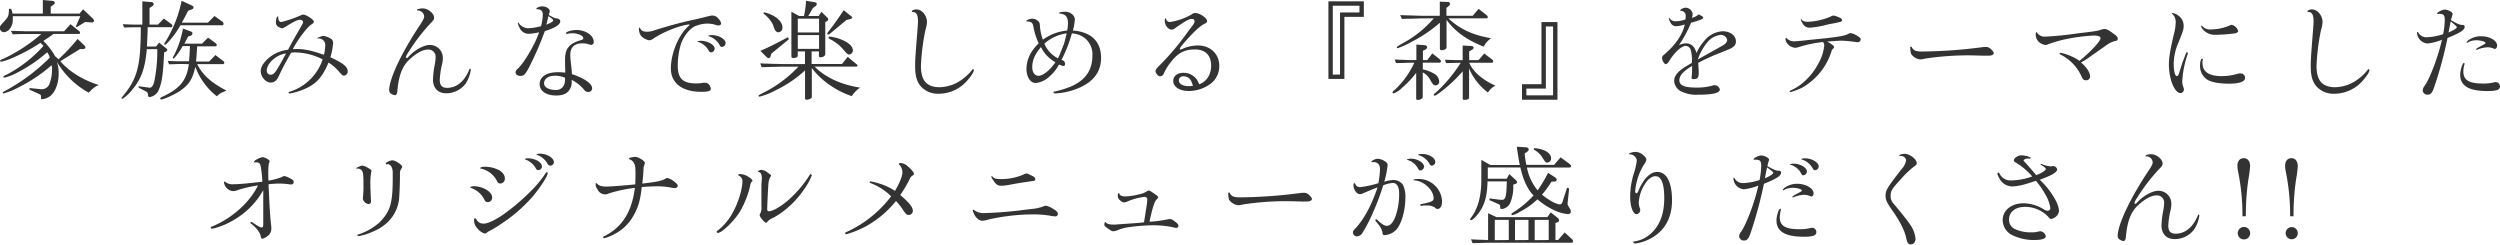 <svg id="Layer_1" data-name="Layer 1" xmlns="http://www.w3.org/2000/svg" viewBox="0 0 822.88 80.5"><path d="M188.35,303.54a5,5,0,0,1,.43,1.55h10v-4.47l3.17.29c.47.07.76.29.76.61s-.15.47-.51.72l-.82.58v2.27h9.5l1.15-1.41,3.1,2.95c.36.33.5.58.5.8a.63.63,0,0,1-.72.57h-.07l-2.16-.14-2.49,1.55a1.12,1.12,0,0,1-.36.14.16.16,0,0,1-.14-.18,1.56,1.56,0,0,1,.07-.32l1.37-3.1H188.89c0,.47,0,.83,0,1.26,0,2.16-1.41,4-3,4a1.3,1.3,0,0,1-1.22-1.4c0-.65,0-.65,1.76-2.56,1.05-1.19,1.15-1.62,1.19-3.74Zm-.07,7.23c1.15,0,2.19.08,2.52.08,1.15,0,1.94.07,2.3.07h12.67l2.13-2.34,2.8,2.27c.25.18.33.32.33.5a.38.38,0,0,1-.44.43h-8.31c-1,.76-1.44,1.08-3.35,2.31a20.12,20.12,0,0,1,3.85,5c.62.55.72.65,1.16,1.05a65.39,65.39,0,0,0,6.29-6.7l2.24,2.16a.82.82,0,0,1,.32.58c0,.36-.32.58-.76.58h-1l-6.48,4c2.73,3.31,7.45,6.23,12.67,7.85A6.42,6.42,0,0,0,215,330c-.43.4-.72.72-1.12,1.12a27.49,27.49,0,0,1-10.47-10.16,12.59,12.59,0,0,1,.58,3.82c0,3.13-1,5.9-2.6,7.31a5.22,5.22,0,0,1-2.91,1.19c-.22,0-.29-.11-.29-.44,0-.93,0-1-.79-1.36l-3-1.34,0-.54,2.84.29,1.33.11a2.78,2.78,0,0,0,2.38-1.73,13.49,13.49,0,0,0,.86-4.82,6,6,0,0,0-.14-1.37,49.34,49.34,0,0,1-10.8,7.24,22.48,22.48,0,0,1-5,2.05.26.26,0,0,1-.29-.25c0-.18,0-.18,2.16-1.34a63.6,63.6,0,0,0,13.32-10.18,4.64,4.64,0,0,0-.86-1.77,46.45,46.45,0,0,1-9.18,6.34,19,19,0,0,1-4.86,2c-.22,0-.36-.11-.36-.29s0-.18,1.66-1A43.21,43.21,0,0,0,199,315.71l-1-1a58.33,58.33,0,0,1-9.29,5,18.37,18.37,0,0,1-3.6,1.22c-.25,0-.4-.11-.4-.29s.08-.29,1.55-.9a53.49,53.49,0,0,0,12-7.92H193.1c-1.19,0-2.12,0-4.21.11Z" transform="translate(-184.68 -300.62)" fill="#333"/><path d="M233,316.82c-.57,6.34-1.83,9.9-4.89,13.43a12.82,12.82,0,0,1-3.13,2.91.3.3,0,0,1-.29-.25.58.58,0,0,1,.22-.39c5-6,6.08-9.94,6.11-22.93-2.48,0-2.84,0-5.47.1l-.46-1.11c3.06.14,3.52.14,6.44.14v-7.66l2.95.25a.75.75,0,0,1,.79.68c0,.25-.18.47-.5.69l-.87.57v5.47h2.78l1.94-2,2.56,1.91a.69.69,0,0,1,.25.5.44.44,0,0,1-.4.44h-7.74c-.07,3.13-.11,3.6-.25,6.37h3l1-1.3,2.38,1.91a.69.69,0,0,1,.32.5.61.61,0,0,1-.32.51l-.72.32c-.33,7-.69,9.76-1.66,12.06a3.79,3.79,0,0,1-3.17,2.63c-.25,0-.39-.18-.47-.58l-.1-.72a1.3,1.3,0,0,0-.47-.5l-2.52-1.3,0-.47,3.49.47.14,0c.61.11,1.22-.69,1.51-2a49.45,49.45,0,0,0,1-10.69Zm11.74,4.86c-.94,0-1,0-4.39.11l-.47-1.12,2.66.11c.94,0,1.73,0,2.2,0h2.16c.18-2.16.21-2.52.29-5H244.8c-1.05,1.94-2.67,4.1-3.1,4.14-.07,0-.14-.11-.14-.22s0-.25.43-.93a31.29,31.29,0,0,0,2.91-8.75l2.7,1a.61.61,0,0,1,.43.58.86.86,0,0,1-.57.76l-.86.28L245.37,315h5.8l2-2,2.59,1.91a.75.75,0,0,1,.26.54.44.44,0,0,1-.44.43h-6c-.14,2.45-.18,2.84-.36,5h4.29l2.08-2.13,2.7,2.06a.54.54,0,0,1,.22.5.47.47,0,0,1-.43.43h-8.5c1.8,3.56,4.65,6.12,9.61,8.68a2.13,2.13,0,0,1-.5.25c-.4.18-.76.32-1.15.47a7.65,7.65,0,0,0-1.48,1.18,21.92,21.92,0,0,1-7.09-9.72c-.9,4.14-2.12,6-5.29,8.1-1.58,1.05-5.18,2.67-5.94,2.67a.32.32,0,0,1-.32-.29c0-.22.14-.36.54-.54,5.94-2.74,8.1-5.33,8.89-10.8Zm3.09-19.26c.36.18.55.4.55.65s-.22.51-.65.68l-1.12.4c-1,1.94-1.11,2.2-2.09,3.92h8.61l2.16-2.19,2.77,2a.8.8,0,0,1,.18.58c0,.25-.11.47-.29.47H244.08a29.68,29.68,0,0,1-3.64,5.11c-.9,1-1.22,1.3-1.48,1.3a.19.19,0,0,1-.21-.22c0-.22,0-.22.72-1.3a42,42,0,0,0,5-12.95Z" transform="translate(-184.68 -300.62)" fill="#333"/><path d="M282.24,316.75c2.62,0,4.93.47,9.07,1.91a14.31,14.31,0,0,0,.43-3.21,2.15,2.15,0,0,0-2.45-2.16c-.14,0-.21,0-.21-.1s1.54-.76,2.12-.76a7,7,0,0,1,2.23.83,1.61,1.61,0,0,1,.9,1.47,22.52,22.52,0,0,1-.9,4.75c4.14,1.88,5.69,3.1,5.69,4.58a1.3,1.3,0,0,1-1.19,1.44c-.5,0-.65-.11-1.55-1.16a15.23,15.23,0,0,0-3.56-3.13c-1.94,4.57-3.82,6.77-7.06,8.32a21.92,21.92,0,0,1-5.68,1.87.37.37,0,0,1-.4-.36c0-.11.07-.14.43-.25a16.61,16.61,0,0,0,10.77-10.62,20.29,20.29,0,0,0-9.11-2.3,8.28,8.28,0,0,0-1.26.1c-.22.4-.4.65-.43.72l-.72,1.3c-1.08,1.94-1.59,2.88-2.92,5.69-.68,1.47-1.48,2.12-2.63,2.12-1.65,0-3.31-1.87-3.31-3.78,0-1.4,1.08-3.1,2.95-4.57A11.81,11.81,0,0,1,279.5,317c1.3-2.49,1.87-3.46,4.25-7.6.57-1,.68-1.19.68-1.48,0-.46-.43-.79-1.08-.79s-1.83.51-4.21,2c-1,.61-1.3.79-1.58.79a3.51,3.51,0,0,1-1.52-.65,1.66,1.66,0,0,1-.54-1.33c0-1,.29-1.91.62-1.91.1,0,.14,0,.14.15,0,1.11.36,1.69,1,1.69a38.22,38.22,0,0,0,6.41-2.2,1.69,1.69,0,0,1,.82-.25c1,0,3.5,1.69,3.5,2.34,0,.29-.18.5-.72.86-1.3.69-4.61,5-6.2,8.18Zm-6.88,2.84c-1.76,1.19-2.88,2.88-2.88,4.32a1.26,1.26,0,0,0,1.26,1.3c1.19,0,1.66-.69,5.11-7A8,8,0,0,0,275.36,319.59Z" transform="translate(-184.68 -300.62)" fill="#333"/><path d="M327.56,306.42c0,.57-.22.93-.94,1.62a62.6,62.6,0,0,0-7.48,9.72,7.33,7.33,0,0,0-.87,1.65.32.32,0,0,0,.33.29.43.43,0,0,0,.39-.22c2-2.3,5.11-4.06,7.13-4.06a4.23,4.23,0,0,1,4.32,4.35,8.4,8.4,0,0,1-.25,2,26.41,26.41,0,0,0-.76,5.14c0,1.8.76,2.63,2.41,2.63,3.13,0,5.76-2.16,7.31-6,.11-.25.14-.32.25-.32s.25.18.25.39a11.21,11.21,0,0,1-1.76,4.61,8,8,0,0,1-6.37,3.1c-2.7,0-4.32-1.73-4.32-4.54a28.84,28.84,0,0,1,.58-4.86,15.82,15.82,0,0,0,.28-2.52,2.33,2.33,0,0,0-2.59-2.45c-1.65,0-3.6,1.05-6,3.24s-3.57,5.4-4,10.41c-.07.9-.36,1.36-.79,1.36a3.08,3.08,0,0,1-1.51-.68,1.32,1.32,0,0,1-.39-1c0-3.74,4.17-12.52,10.22-21.56,1-1.58,1.29-2.12,1.29-2.74a2.1,2.1,0,0,0-2.16-1.9c-.14,0-.21-.07-.21-.22s.93-.47,1.8-.47C325.47,303.32,327.56,305,327.56,306.42Z" transform="translate(-184.68 -300.62)" fill="#333"/><path d="M358.67,323.08c-1.16,2.09-1.59,2.52-2.7,2.52-.94,0-1.59-.46-1.59-1.15a1.53,1.53,0,0,1,.61-1.11c2-1.69,5.94-8.32,7.13-12.1a16.78,16.78,0,0,1-3.45.51,3.28,3.28,0,0,1-3-2.06,5.17,5.17,0,0,1-.54-1.44.17.17,0,0,1,.18-.18c.07,0,.07,0,.18.22a3.77,3.77,0,0,0,3.27,1.62,18,18,0,0,0,4-.68,15.28,15.28,0,0,0,.58-3.82c0-1.19-.58-1.73-1.95-1.76a.17.17,0,0,1-.18-.15c0-.32,1.16-.79,1.91-.79,1.33,0,2.52.76,2.52,1.62,0,.07-.11.47-.32,1.22,1.91,1.05,2,1.08,2.59,1.12s1.19.43,1.19.94c0,1.11-1.77,2.23-5.08,3.24A106.4,106.4,0,0,1,358.67,323.08Zm12-1.51c0-.68,0-1.19,0-1.44,0-3.52,1.44-5.25,5.25-6.3.54-.14.76-.36.76-.64,0-.83-1.73-1.62-3.6-1.62a5.41,5.41,0,0,0-1.66.21.35.35,0,0,1-.18,0,.28.28,0,0,1-.25-.29c0-.4,1.94-1,3.35-1,3.13,0,5.76,1.77,5.76,3.89a.85.85,0,0,1-.87,1,1.75,1.75,0,0,1-.54-.11,6.62,6.62,0,0,0-2.3-.39c-2.66,0-4,1.29-4,3.89a29,29,0,0,0,.25,3c.22,1.9.22,2.12.29,3.24,4.17,1.4,6.66,3.16,6.66,4.68a1.26,1.26,0,0,1-1.3,1.22,1.86,1.86,0,0,1-1.44-.86,12.9,12.9,0,0,0-4-3.14v.33a4.46,4.46,0,0,1-1,3.31c-.79,1-2.19,1.51-4.06,1.51-3.32,0-5.48-1.47-5.48-3.74,0-2.45,2.27-3.93,6.05-3.93a17.69,17.69,0,0,1,2.38.15Zm-3.49,4c-2.05,0-3.42,1-3.42,2.52,0,1.23,1.58,2.13,3.64,2.13a2.84,2.84,0,0,0,3.2-2.7,8.33,8.33,0,0,0,.07-1.3A8.45,8.45,0,0,0,367.16,325.53Zm-2.41-17.82c0,.15-.15.51-.29,1,1.51-.57,2.3-1.08,2.3-1.44,0-.21-.36-.54-1.58-1.4l-.14.61Z" transform="translate(-184.68 -300.62)" fill="#333"/><path d="M415,306.67c3.74-.94,3.74-.94,4.25-.94a2.48,2.48,0,0,1,1.87,1,3.05,3.05,0,0,1,.93,1.62c0,.36-.39.65-.93.65a2.65,2.65,0,0,1-1.08-.26,10.5,10.5,0,0,0-2.52-.36,11,11,0,0,0-4.21.94c-1.8.9-3.71,3.38-4.54,5.94a24.2,24.2,0,0,0-1,6.95c0,4.24,1.66,5.86,6,5.86a12.39,12.39,0,0,0,2.48-.21,1.33,1.33,0,0,1,.43,0,1.71,1.71,0,0,1,1.37.58,3,3,0,0,1,.61,1.4c0,.76-.9,1-3.16,1-6.27,0-10-2.88-10-7.64,0-5.11,2.56-11.15,5.94-14.14a.29.29,0,0,0,.18-.25.16.16,0,0,0-.18-.15,20,20,0,0,0-4.07,1,36.26,36.26,0,0,0-7.23,3.38c-.94.68-1.26.83-1.84.83a5,5,0,0,1-2.59-1.41,4,4,0,0,1-.72-2.48c0-.14.07-.25.22-.25s.14,0,.18.18c.32.79,1,1.15,2.3,1.15a6.75,6.75,0,0,0,2.59-.54c5.33-1.62,8-2.34,11.66-3.17Zm4.89,10a1.24,1.24,0,0,1-1.18,1.19c-.33,0-.54-.18-.8-.65a5.83,5.83,0,0,0-3.38-2.77c-.25,0-.29-.07-.29-.14s.47-.25,1.19-.25C417.7,314.09,419.93,315.38,419.93,316.71Zm3.6-1.87a1.23,1.23,0,0,1-1.18,1.26c-.33,0-.54-.14-.72-.54a6.09,6.09,0,0,0-3.53-2.95c-.22,0-.25,0-.25-.14s.46-.26,1.22-.26C421.3,312.21,423.53,313.51,423.53,314.84Z" transform="translate(-184.68 -300.62)" fill="#333"/><path d="M449.64,317.54h-2.38V319c0,.39-.65.72-1.44.72-.4,0-.65-.22-.65-.54V304.48l2.52,1.4h1.62a31.57,31.57,0,0,0,.69-5l2.84.46c.43.08.68.33.68.62a1,1,0,0,1-.5.75l-.76.54-1.54,2.63h3.45l.87-1.37,2,1.94a.88.88,0,0,1,.25.58.63.63,0,0,1-.4.54l-.57.32v10.48c0,.65-.69,1.11-1.62,1.11-.33,0-.47-.17-.47-.53v-1.41h-2.41v4.14h10l1.87-2.34,2.88,2.38c.25.18.36.36.36.5a.36.36,0,0,1-.39.32H452.8c3.53,3.57,8.86,6,15,6.92a9.59,9.59,0,0,0-2.77,2.8,29,29,0,0,1-7.42-3.78,25.27,25.27,0,0,1-5.72-5.47v9.51a.57.57,0,0,1-.11.36,2.87,2.87,0,0,1-1.58.57.51.51,0,0,1-.54-.47V323.8a40,40,0,0,1-9.87,6.63,22,22,0,0,1-5.11,2,.29.29,0,0,1-.32-.29c0-.18,0-.18,2.12-1.26a40.89,40.89,0,0,0,11-8.32H442c-2.48.08-3.59.08-6.62.18l-.47-1.26c1.73.08,3.24.11,3.86.15,1.58,0,2.66.07,3.23.07h7.64Zm-5.3-4-5.83,4.79-.14.68c-.11.47-.4.76-.72.76a.73.73,0,0,1-.4-.15l-2.3-2.26c3.13-1.37,4.21-1.91,9.11-4.5Zm-8.2-8.89c3.63.86,6.08,2.91,6.08,5a1.43,1.43,0,0,1-1.29,1.59,1.22,1.22,0,0,1-.9-.4c-.26-.25-.26-.25-1-2.23a10.61,10.61,0,0,0-3.06-3.53Zm18.14,6.66v-4.54h-7v4.54Zm0,5.4v-4.54h-7v4.54ZM465,306.09a.44.44,0,0,1,.18.33c0,.18-.22.36-.68.47l-1.23.32L458,311.6c-.36.29-.54.4-.72.4s-.28-.11-.28-.33.14-.39,1.58-2.23c1-1.33,1.91-2.63,3.81-5.47Zm-7.52,6.56a14.22,14.22,0,0,1,5.61,1.69c1.51.86,2.31,1.87,2.31,2.88a1.32,1.32,0,0,1-1.26,1.33c-.47,0-.58-.11-2.45-2.27a14.58,14.58,0,0,0-4.28-3Z" transform="translate(-184.68 -300.62)" fill="#333"/><path d="M505.22,323.7c0,.61-.83,1.9-2,3.24a12.43,12.43,0,0,1-9.47,4.53,7.62,7.62,0,0,1-5.76-2.19c-1.47-1.55-2.09-3.57-2.09-6.74,0-2.05,0-2.52.72-11.48.22-2.91.22-2.91.22-3.35,0-2.19-.5-3.13-1.69-3.13-.22,0-.33-.07-.33-.18,0-.36.72-.68,1.52-.68,1.76,0,3.45,2,3.45,4.14a10,10,0,0,1-.5,2.63,70.71,70.71,0,0,0-1.48,11.84c0,4.86,1.91,7,6.23,7a13,13,0,0,0,7.59-2.77,15.83,15.83,0,0,0,2.92-2.81c.14-.25.29-.36.4-.36A.28.28,0,0,1,505.22,323.7Z" transform="translate(-184.68 -300.62)" fill="#333"/><path d="M524.84,309.44c-.22-1.33-.68-1.73-2.09-1.73-.14,0-.21,0-.21-.14,0-.32,1-.79,1.83-.79a2.86,2.86,0,0,1,2.23,1c.29.32.29.46.4,1.72a16.09,16.09,0,0,0,.94,4.18,16.09,16.09,0,0,1,8-3,11.75,11.75,0,0,0,.26-2.42c0-2.08-.76-3-2.74-3.2a.17.17,0,0,1-.18-.18c0-.22.94-.39,2.05-.39,1.66,0,3.13,1.18,3.13,2.55a16.53,16.53,0,0,1-.64,3.64,12.92,12.92,0,0,1,4.42,1c3.21,1.41,4.86,4.11,4.86,8,0,4.57-2.48,7.88-7.56,10a22.49,22.49,0,0,1-7.52,1.69c-.36,0-.58-.15-.58-.36s.08-.22.26-.25a29.46,29.46,0,0,0,5-1.48c5.07-2,7.55-5.4,7.55-10.4a6.83,6.83,0,0,0-2.62-5.8,7.53,7.53,0,0,0-4.14-1.47,44.42,44.42,0,0,1-3.42,8.74c.18.07.25.07.36.11a1.19,1.19,0,0,1,.79,1.3c0,.32-.18.61-.43.61a6.51,6.51,0,0,1-1.55-.51,13.26,13.26,0,0,1-3.2,4,7.49,7.49,0,0,1-4.5,2.08c-1.69,0-3-2-3-4.68a10.94,10.94,0,0,1,1.44-5.18,16,16,0,0,1,2.59-3.2A21.43,21.43,0,0,1,524.84,309.44Zm2.48,6.66c-2.05,2.45-2.87,4.36-2.87,6.66,0,1.69.82,2.81,2.08,2.81,1.44,0,3.64-1.73,5.55-4.47A11.29,11.29,0,0,1,527.32,316.1Zm5.58,3.71a8.88,8.88,0,0,0,.54-1.12c.08-.21.65-1.62,1.41-3.52.32-1,.54-1.91.93-3.57a13.64,13.64,0,0,0-7.34,3.39A9.48,9.48,0,0,0,532.9,319.81Z" transform="translate(-184.68 -300.62)" fill="#333"/><path d="M582.33,326a7.16,7.16,0,0,0,1-3.78c0-3.42-1.91-5.33-5.37-5.33s-5.72,1.26-8,4.32a16.11,16.11,0,0,0-2.2,3.6,1.38,1.38,0,0,1-1.26.93c-.61,0-1.47-1-1.47-1.72,0-.4.29-.83,1-1.55a86.5,86.5,0,0,0,9.83-11.66c2-2.6,2-2.63,2-3.17a.72.72,0,0,0-.75-.79c-1.08,0-2,.5-5.47,2.91a2.31,2.31,0,0,1-1.3.61c-1.15,0-2.27-1.44-2.27-2.88,0-.64.07-.82.29-.82s.11,0,.14.28a1.26,1.26,0,0,0,1.34.9,20.51,20.51,0,0,0,7.12-2.51,1.66,1.66,0,0,1,1.19-.44c1.41,0,3.85,1.66,3.85,2.63a.8.8,0,0,1-.54.76c-1.51.68-3.31,2.26-6.26,5.54-1.62,1.84-2.16,2.52-2.16,2.84,0,.11.11.29.22.29a.62.62,0,0,0,.18-.07,9.07,9.07,0,0,0,1-.43,12.72,12.72,0,0,1,4.57-.87c4.07,0,7,2.81,7,6.7a7.27,7.27,0,0,1-2.59,5.69,12.15,12.15,0,0,1-7.48,2.59c-3,0-5.08-1.37-5.08-3.31,0-1.62,1.33-2.67,3.38-2.67a5.27,5.27,0,0,1,4.07,1.84c.36.39.36.39,1,1.69a1.34,1.34,0,0,1,.11.25A5.85,5.85,0,0,0,582.33,326Zm-8-.29c-1,0-1.62.54-1.62,1.37,0,1.15,1.3,1.9,3.32,1.9a5.06,5.06,0,0,0,1-.07,1.09,1.09,0,0,0,.29,0C576.86,326.79,575.89,325.75,574.3,325.75Z" transform="translate(-184.68 -300.62)" fill="#333"/><path d="M633.59,306.17h-6.4v20.44h-5.26V301.06h11.66Zm-10.22-3.67v22.67h2.38V304.73h6.4V302.5Z" transform="translate(-184.68 -300.62)" fill="#333"/><path d="M648.65,321.28c-.33,0-1.08,0-2.2.08-.32,0-1.22,0-2.27,0l-.43-1.15c2.63.11,3.82.14,4.82.18h2.31v-5.11l2.7.22c.5,0,.82.32.82.68a.93.93,0,0,1-.54.76l-.82.39v3.06h1.44l1.65-2.19,2.41,1.9a1.12,1.12,0,0,1,.44.72.46.46,0,0,1-.44.43H653v2.2a12.81,12.81,0,0,1,3.56,1.33,3.24,3.24,0,0,1,1.84,2.63,1.2,1.2,0,0,1-2,1,12.49,12.49,0,0,1-1.12-1.8,5.83,5.83,0,0,0-2.3-2.16v8.06c0,.54-.8,1-1.73,1-.33,0-.43-.18-.43-.58V324.6a31.5,31.5,0,0,1-4.65,4.93,7.74,7.74,0,0,1-2.77,1.83.36.36,0,0,1-.36-.36c0-.18.18-.39.87-.93a28.7,28.7,0,0,0,6.29-8.79Zm4-14.61-3.42.11c-.43,0-1.73,0-3.13.07l-.54-1.26c1.65.07,3,.11,3.52.11,1.77.07,2.95.11,3.57.11h5.94v-4.65l2.59.11c.5,0,.75.22.75.61a.82.82,0,0,1-.28.65l-.87.69v2.59h8.64l1.94-2.27,2.56,2a1.08,1.08,0,0,1,.47.69c0,.29-.18.43-.58.43H661.42c3.75,3.53,7.89,5.47,14.08,6.55a7,7,0,0,0-2.45,2.77c-5.62-2.23-9.32-4.89-12.24-8.82v9.08c0,.5-.72.9-1.69.9-.36,0-.5-.18-.5-.54v-8.5a44.57,44.57,0,0,1-9.22,6.23,27,27,0,0,1-4.68,2.16.32.32,0,0,1-.29-.29c0-.18.36-.43,2.7-1.76a35.14,35.14,0,0,0,9.47-7.78Zm8,14.72-.36-1.11c3.6.14,3.78.14,4.83.14h1V315.6l3,.18c.32,0,.61.29.61.5a.91.91,0,0,1-.47.69l-1,.57v2.88h3.06l1.9-2.19,2.56,1.94a.87.87,0,0,1,.4.65.43.43,0,0,1-.47.46H668.3c1.15,2.85,4.28,5.62,8.6,7.53a6,6,0,0,0-2.45,2.27,19.38,19.38,0,0,1-6.22-7.92v9.57c0,.51-.54.76-1.62.76-.33,0-.47-.15-.47-.51v-8.89a48.43,48.43,0,0,1-5.51,5.4c-2,1.66-3.38,2.63-3.74,2.63a.34.34,0,0,1-.29-.32c0-.15,0-.15,1.19-1.16a49.51,49.51,0,0,0,7.7-9.36Z" transform="translate(-184.68 -300.62)" fill="#333"/><path d="M685.65,328.34h6.41V307.89h5.26v25.56H685.65ZM695.88,332V309.33H693.5v20.45h-6.41V332Z" transform="translate(-184.68 -300.62)" fill="#333"/><path d="M745.7,314a8.36,8.36,0,0,1,6-3.09c2.49,0,4.36,1.44,4.36,3.31a2.08,2.08,0,0,1-.9,1.84c-.72.54-1,.64-4.14,1.9a63.93,63.93,0,0,0-7.38,3.35c.14,1.87.18,2.74.18,3.2,0,1.7-.36,2.16-1.73,2.16-.4,0-.61-.14-.61-.36a1.33,1.33,0,0,1,0-.28,25.76,25.76,0,0,0,.15-3.71c-3,1.83-4.18,3.17-4.18,4.71,0,1.73,1.66,2.42,5.69,2.42a19.12,19.12,0,0,0,5.08-.62,3,3,0,0,1,.9-.18,1.86,1.86,0,0,1,1.65,1.41c0,1.15-2.27,1.73-7,1.73a11.39,11.39,0,0,1-5.65-1.05,4.07,4.07,0,0,1-2.38-3.49c0-1.51.94-2.81,3.06-4.25.58-.39.58-.39,2.77-1.69a12.89,12.89,0,0,0-.43-4.39,1.77,1.77,0,0,0-1.62-1.19c-1.37,0-3.71,2.16-5.43,5-.4.64-.76,1-1.16,1s-1.18-1.16-1.18-2c0-.47.14-.68.82-1.26,3.67-3.13,6-6.62,6.66-9.79a11.68,11.68,0,0,1-3,.58A2.09,2.09,0,0,1,734.5,308a4.78,4.78,0,0,1-.53-1.33.16.16,0,0,1,.1-.14c.08,0,.11.07.18.14a2.27,2.27,0,0,0,2,.94,8.87,8.87,0,0,0,3.17-.58,6.32,6.32,0,0,0,.11-1,1.66,1.66,0,0,0-1.66-1.87c-.1,0-.14,0-.14-.15,0-.32,1.15-.86,1.8-.86a2.43,2.43,0,0,1,2.3,2.05,4.18,4.18,0,0,1-.28,1.3,4.87,4.87,0,0,0,2.23-1.15c1.15.57,1.51.82,1.51,1.07,0,.44-.65.72-4,1.7a40.18,40.18,0,0,1-4,7.38,5.7,5.7,0,0,1,2.3-.62,3.24,3.24,0,0,1,2.56,1.19,5.72,5.72,0,0,1,.93,2A16.28,16.28,0,0,1,745.7,314Zm2.38,3.64c4-2.23,4-2.23,4.42-2.59a1.9,1.9,0,0,0,.69-1.23,2.08,2.08,0,0,0-2.09-1.72,6.59,6.59,0,0,0-4.39,2.37,18.36,18.36,0,0,0-3.1,5.44,1,1,0,0,0-.07.29C744.62,319.56,744.62,319.56,748.08,317.65Z" transform="translate(-184.68 -300.62)" fill="#333"/><path d="M780.48,313.73c9.18-.9,11.23-1.23,12.67-2,.36-.21.36-.21.57-.21,1,0,3.42,1.36,3.42,2a1,1,0,0,1-1,1,5.62,5.62,0,0,1-.9-.11,39.57,39.57,0,0,0-4.43-.4c-.64,0-2.91.15-4.68.29,1.52.87,2.24,1.44,2.24,1.77s0,.21-.72,1a21,21,0,0,1-9.62,12.31,20.28,20.28,0,0,1-4,1.55.27.27,0,0,1-.28-.25c0-.11,0-.18.25-.25a18.49,18.49,0,0,0,3-1.69,21.2,21.2,0,0,0,6.37-7.53,14.84,14.84,0,0,0,1.76-5.54,1.52,1.52,0,0,0-.43-1.22,41.65,41.65,0,0,0-7.81,1.62,4.46,4.46,0,0,1-1.37.28,3.7,3.7,0,0,1-2.59-1.47,2.37,2.37,0,0,1-.54-1.51c0-.15.07-.26.18-.26s.11,0,.36.26a3.47,3.47,0,0,0,2.16.86c.25,0,.25,0,2.84-.22Zm-2.74-6.63c.29.47.9.69,1.94.69a21,21,0,0,0,7.53-1.7,2.43,2.43,0,0,1,1-.36,9.37,9.37,0,0,1,2.23.8.89.89,0,0,1,.54.72c0,.46,0,.46-2,.9-.62.14-1.26.25-1.88.36-.21,0-.79.18-1.58.36a27.86,27.86,0,0,1-5.18.86,2.47,2.47,0,0,1-2.27-1.3,4.77,4.77,0,0,1-.65-1.33.16.16,0,0,1,.15-.18C777.6,306.92,777.67,307,777.74,307.1Z" transform="translate(-184.68 -300.62)" fill="#333"/><path d="M818.28,319.92a7.33,7.33,0,0,1-1.59.25,4.14,4.14,0,0,1-3-1.87,9.1,9.1,0,0,1-.25-1.95c0-.25.11-.39.25-.39s.18.07.29.25c.5,1,1.29,1.37,3.31,1.37a162.07,162.07,0,0,0,19.94-1.44,9,9,0,0,1,1-.07,2.34,2.34,0,0,1,1.8.75c.65.65.9,1,.9,1.3,0,.5-.68.83-1.8.83-.21,0-.65,0-1.26,0s-4-.11-5.11-.11A94.21,94.21,0,0,0,818.28,319.92Z" transform="translate(-184.68 -300.62)" fill="#333"/><path d="M872.85,319.12a23.85,23.85,0,0,1-3.2,2.06c1.9,1.62,3,3.34,3,4.71a1.29,1.29,0,0,1-1.4,1.15c-.72,0-1-.25-1.58-1.58a14.81,14.81,0,0,0-6.77-6.88c-.22-.14-.32-.21-.32-.28a.34.34,0,0,1,.32-.29,13.2,13.2,0,0,1,3,.9,16.42,16.42,0,0,1,3.24,1.73c3.39-2.67,6.95-6.48,6.95-7.45,0-.58-.79-.87-2.41-.87a61.18,61.18,0,0,0-9.22,1.23,41,41,0,0,0-5.83,1.72,1.79,1.79,0,0,1-.72.15,4.18,4.18,0,0,1-2.34-1.19,3.64,3.64,0,0,1-.83-2.34c0-.43.11-.68.25-.68s.15,0,.22.21a3,3,0,0,0,2.59,1.26,107.19,107.19,0,0,0,10.77-1.08c5.75-.68,6.15-.75,7.45-1.11a4.17,4.17,0,0,1,1.36-.33c.72,0,1.34.33,3.42,1.87.69.51.94.87.94,1.34s-.22.64-1,.79a7.38,7.38,0,0,0-2.23,1c-.36.21-.43.28-1.3.9Z" transform="translate(-184.68 -300.62)" fill="#333"/><path d="M903,321.32c1.33-3.53,1.33-3.53,1.51-3.53a.35.35,0,0,1,.29.33.37.37,0,0,1,0,.18,33.22,33.22,0,0,0-1.83,9,5.29,5.29,0,0,0,.39,2.05,1.61,1.61,0,0,1,.15.61,1.19,1.19,0,0,1-1.08,1.3c-2,0-3.85-4.61-3.85-9.4,0-2.23.36-4.46,1.54-9.61a17.07,17.07,0,0,0,.69-4.1,3.56,3.56,0,0,0-1.12-2.95c-.11-.07-.14-.11-.14-.18s.07-.11.21-.11a4.23,4.23,0,0,1,2.06.94,4,4,0,0,1,1.61,3.27c0,1.12-.1,1.48-1.54,5.11a18.32,18.32,0,0,0-1.73,7.42c0,2.34.43,4,1,4,.36,0,.54-.25.79-1Zm6.77-1.11a3,3,0,0,0-.15,1.11c0,2.88,2.13,4.36,6.34,4.36a19,19,0,0,0,4.82-.65,4.22,4.22,0,0,1,1.26-.25,1.49,1.49,0,0,1,1.62,1.44c0,1.26-1.84,1.94-5.29,1.94-3.17,0-5.76-.47-7.06-1.26a5.32,5.32,0,0,1-2.48-4.54c0-1.47.29-2.41.72-2.41.11,0,.22.07.22.15Zm11.62-9.44c0,.44-.46.76-1.37.87a50.94,50.94,0,0,1-5.93.43,5.19,5.19,0,0,1-4.61-2.12,2,2,0,0,1-.29-.76.16.16,0,0,1,.18-.14c.07,0,.14,0,.22.18a3.39,3.39,0,0,0,2.88,1.08,16.16,16.16,0,0,0,6.22-1.34,1.09,1.09,0,0,1,.58-.18A2.9,2.9,0,0,1,921.34,310.77Z" transform="translate(-184.68 -300.62)" fill="#333"/><path d="M964.58,323.7c0,.61-.83,1.9-2,3.24a12.43,12.43,0,0,1-9.47,4.53,7.62,7.62,0,0,1-5.76-2.19c-1.47-1.55-2.08-3.57-2.08-6.74,0-2.05,0-2.52.71-11.48.22-2.91.22-2.91.22-3.35,0-2.19-.5-3.13-1.69-3.13-.22,0-.32-.07-.32-.18,0-.36.71-.68,1.51-.68,1.76,0,3.45,2,3.45,4.14a10,10,0,0,1-.5,2.63,70.71,70.71,0,0,0-1.48,11.84c0,4.86,1.91,7,6.23,7a13,13,0,0,0,7.59-2.77,15.83,15.83,0,0,0,2.92-2.81c.14-.25.29-.36.4-.36A.28.28,0,0,1,964.58,323.7Z" transform="translate(-184.68 -300.62)" fill="#333"/><path d="M987,305.19a.16.16,0,0,1-.14-.1c0-.44,1.66-1.3,2.52-1.3,1,0,2.59.79,2.59,1.37a1.34,1.34,0,0,1-.07.36c-.14.47-.29.93-.47,1.76,1.95,1.12,2.95,1.55,3.64,1.55h.18a.35.35,0,0,1,.18,0,.57.57,0,0,1,.5.62c0,1-1.37,1.94-5.65,3.67A128.65,128.65,0,0,1,986,329c-.68,2.09-1.22,2.78-2.2,2.78a1.56,1.56,0,0,1-1.69-1.37,2.81,2.81,0,0,1,.62-1.51c1.76-2.42,4.53-9.76,5.72-15.19a17.76,17.76,0,0,1-4.79,1.22,3.76,3.76,0,0,1-3.42-3.6c0-.14.07-.22.15-.22s.18.08.28.26a3.07,3.07,0,0,0,2.92,1.51,20.1,20.1,0,0,0,5.25-1,25.19,25.19,0,0,0,.54-4.78c0-1.41-.43-1.91-1.62-1.91a4,4,0,0,0-.61,0Zm6.34,4.4c0-.26-.47-.69-2-1.88a4.74,4.74,0,0,0-.14.58c0,.18-.14.68-.29,1.48-.11.54-.11.72-.29,1.54C992.08,310.7,993.38,309.91,993.38,309.59Zm2.52,12a.64.64,0,0,1,0,.25,7.82,7.82,0,0,0-.36,2.27c0,2.88,1.84,4,6.38,4a13.67,13.67,0,0,0,3.59-.36,3.19,3.19,0,0,1,.65-.11,1.46,1.46,0,0,1,1.44,1.37c0,1.19-1.08,1.58-4.17,1.58-6.09,0-8.93-1.73-8.93-5.36,0-1.48.76-3.89,1.22-3.89A.24.24,0,0,1,995.9,321.54Zm10.73-5.87c0,.61-.33,1-.76,1a.55.55,0,0,1-.36-.11,4.93,4.93,0,0,0-2-.43,10.2,10.2,0,0,0-3.49.83.31.31,0,0,1-.14,0,.24.24,0,0,1-.18-.18c0-.14.65-.54,1.8-1.15s1.33-.72,1.33-.9c0-.43-1.48-.9-2.95-.9a5.48,5.48,0,0,0-2.88.72c-.15.11-.18.11-.22.11s-.18-.07-.18-.15a2,2,0,0,1,.58-.68,6.93,6.93,0,0,1,4.21-1.33C1004.18,312.54,1006.63,314,1006.63,315.67Z" transform="translate(-184.68 -300.62)" fill="#333"/><path d="M273.09,362.09l.11,1.76c.11,3.53.43,8.35.65,10.22a13.55,13.55,0,0,1,.14,1.87,2.9,2.9,0,0,1-1.4,2.49,4.67,4.67,0,0,1-1.55.79c-.25,0-.47-.32-.54-.79-.11-1.12-1.48-2.95-3.17-4.18-.21-.11-.25-.18-.25-.29a.26.26,0,0,1,.29-.25c.21,0,.25,0,1.19.65,1.33.86,1.8,1.12,2.23,1.12s.54-.33.54-1.16v-2.73c0-1.33,0-1.73,0-2.49l0-2.69v-2.09c0-.15,0-.54,0-1.08a26.16,26.16,0,0,1-9.64,9.75,24.67,24.67,0,0,1-5.76,2.56,8.23,8.23,0,0,1-1.44.36.47.47,0,0,1-.47-.43c0-.11.07-.18.21-.22,6.56-2.56,12.64-7.95,15.37-13.61a42.39,42.39,0,0,0-6.4,1.44,4.78,4.78,0,0,1-1.8.44,3.33,3.33,0,0,1-3-2.92.21.21,0,0,1,.22-.22c.1,0,.21,0,.43.26a3.79,3.79,0,0,0,2.55.61c1.8,0,4.86-.29,9.43-.83a33.38,33.38,0,0,0-.54-5c-.18-1-.54-1.37-1.44-1.37a.8.8,0,0,0-.32,0,.59.59,0,0,1-.22,0,.24.24,0,0,1-.21-.22c0-.4,2.05-1.47,2.81-1.47s2.34.86,2.34,1.36a1.25,1.25,0,0,1-.08.22c-.28.5-.39,1.73-.39,3.92,0,.69,0,1.19.07,2.2a21.08,21.08,0,0,0,4.43-1.19c.47-.29.54-.32.72-.32a5.19,5.19,0,0,1,1.87.72c.94.46,1.29.79,1.29,1.18a.81.81,0,0,1-.89.87c-.11,0-.36,0-.72-.07a26.15,26.15,0,0,0-3.28-.22c-.9,0-2.38.11-3.38.22Z" transform="translate(-184.68 -300.62)" fill="#333"/><path d="M302.15,356.22A.22.22,0,0,1,302,356c0-.25,1.47-.87,2-.87a4.76,4.76,0,0,1,1.83.76c.9.5,1.12.68,1.12,1a1.59,1.59,0,0,1-.08.39,18.8,18.8,0,0,0-.28,4c0,.58,0,1.37.07,2.41,0,.76.07,1.48.07,1.59a7.8,7.8,0,0,0,.07,1.25,2.15,2.15,0,0,1,0,.44.83.83,0,0,1-.72.83,2.26,2.26,0,0,1-1.95-1.66,1.09,1.09,0,0,1,0-.32,36.76,36.76,0,0,0,.18-4.54c0-2.77-.07-3.71-.36-4.25a1.61,1.61,0,0,0-1.55-.9.31.31,0,0,0-.18,0Zm9.89-1.51a.29.29,0,0,1-.14,0c-.11,0-.25-.18-.25-.32,0-.29,1.51-1,2.16-1,1,0,3.24,1.47,3.24,2.12,0,.14,0,.25-.25.61a5.86,5.86,0,0,0-.4.76,6.08,6.08,0,0,0-.07,1.33c0,2.84-.18,7.09-.33,8.24-.72,4.93-3.92,8.64-9.18,10.66a18.24,18.24,0,0,1-4,1.22c-.25,0-.54-.18-.54-.36s.11-.14.44-.21a19.94,19.94,0,0,0,6.8-3.86c3.67-3.74,4.43-6.26,4.43-14.93l0-1.48c0-1.69-.68-2.84-1.73-2.84Z" transform="translate(-184.68 -300.62)" fill="#333"/><path d="M344.77,363.06c1.33.86,1.91,1.65,1.91,2.7a1.48,1.48,0,0,1-1.37,1.4,1.16,1.16,0,0,1-1.19-.83,7.81,7.81,0,0,0-4.39-3.85c-.18-.07-.29-.14-.29-.21s.54-.36,1.23-.36A8.31,8.31,0,0,1,344.77,363.06Zm-.4,14.4c-.9,0-2.3-1.12-3.13-2.42a3.43,3.43,0,0,1-.5-2.08c0-.33.11-.51.29-.51s.18,0,.46.43a2.57,2.57,0,0,0,2.45,1.34c1.19,0,3.28-.94,5.94-2.67a69.7,69.7,0,0,0,10.62-9.14,37.23,37.23,0,0,0,3.67-4.61c.25-.39.43-.54.54-.54s.25.18.25.36c0,1-2.88,5.4-5.4,8.21a50.6,50.6,0,0,1-10,8.53,36.83,36.83,0,0,1-3.24,2,8.64,8.64,0,0,0-1.33.76C344.73,377.38,344.59,377.46,344.37,377.46Zm4.54-20.85c1.33.8,1.94,1.66,1.94,2.78a1.54,1.54,0,0,1-1.47,1.62c-.61,0-.83-.15-1.19-.94a7.65,7.65,0,0,0-5.08-3.92c-.25,0-.36-.08-.36-.18,0-.29.65-.47,1.66-.47A10.24,10.24,0,0,1,348.91,356.61Zm14.15-1.15a1.2,1.2,0,0,1-1.08,1.15c-.51,0-.72-.14-1-.68a6.25,6.25,0,0,0-3.2-2.74c-.29-.1-.36-.14-.36-.21s.4-.25.94-.25C360.82,352.73,363.06,354,363.06,355.46ZM367,354a1.24,1.24,0,0,1-1.12,1.15,1,1,0,0,1-1-.69,6.39,6.39,0,0,0-3.41-2.84c-.15,0-.22-.07-.22-.14s.5-.29,1.08-.29C364.64,351.18,367,352.58,367,354Z" transform="translate(-184.68 -300.62)" fill="#333"/><path d="M403.63,359.49c.39-.25.47-.28.72-.28a5.94,5.94,0,0,1,2.52,1.4c.61.47.9.83.9,1.12a.85.85,0,0,1-.9.79c-.22,0-.54,0-.87-.07a25.11,25.11,0,0,0-4.68-.51c-1.4,0-4.14.11-5.4.25-.5,4.43-1.15,6.66-2.8,9.54a14.91,14.91,0,0,1-6.3,6,16.64,16.64,0,0,1-3.13,1.29c-.22,0-.51-.21-.51-.36s.07-.18.29-.25c5.94-2.91,9.14-7.92,10.19-15.94a45,45,0,0,0-8.53,1.8,2.71,2.71,0,0,1-3.78-1.34,2.57,2.57,0,0,1-.62-1.8.19.19,0,0,1,.22-.21.42.42,0,0,1,.32.21c.54.62,1.44.9,3,.9,1.37,0,6-.36,9.5-.72.08-2.19.08-2.55.08-3.27,0-2.31-.08-2.92-.44-3.64a2.54,2.54,0,0,0-1.47-1.33c-.18-.07-.25-.14-.25-.22s.14-.25.39-.32a13.86,13.86,0,0,1,1.62-.29c1.05,0,3.24,1.33,3.24,2a7.11,7.11,0,0,1-.43,1.41c0,1.29-.22,3.67-.4,5.4C400.93,360.47,402.37,360.18,403.63,359.49Z" transform="translate(-184.68 -300.62)" fill="#333"/><path d="M430.59,358.56c1,.54,1.77,1.22,1.77,1.55,0,.1,0,.14-.33.39a2.94,2.94,0,0,0-.43,1.26,31.06,31.06,0,0,1-3.31,8.42c-1.87,3.1-6,7.1-7.31,7.1a.37.37,0,0,1-.39-.36c0-.15.1-.29.36-.44a18.66,18.66,0,0,0,4.82-5.72c1.8-3.13,3.28-7.77,3.28-10.44a1.92,1.92,0,0,0-1.16-1.87c-.14-.07-.21-.14-.21-.25s.18-.29.5-.29A5.31,5.31,0,0,1,430.59,358.56Zm4.83,1.15a3.82,3.82,0,0,0-.29-2,1.5,1.5,0,0,0-.72-.5c-.22,0-.25-.07-.25-.18s.68-.5,1.11-.5a3.72,3.72,0,0,1,2.2,1c.93.65,1,.72,1,.93s0,.11-.29.47a6.67,6.67,0,0,0-.61,2.77c-.11,1.26-.36,6.66-.36,7.78,0,.47.18.68.54.68,1.29,0,4-1.55,6.48-3.74a37.77,37.77,0,0,0,6.83-8c.22-.39.33-.5.44-.5a.49.49,0,0,1,.39.43,21.32,21.32,0,0,1-2.59,4.65,29.76,29.76,0,0,1-5.36,6,25.56,25.56,0,0,1-4.75,3.31,4.55,4.55,0,0,0-2.09,1.51.25.25,0,0,1-.22.11c-.54,0-2.16-1.87-2.16-2.52a.85.85,0,0,1,.15-.43,3.84,3.84,0,0,0,.43-2.34l0-4.21,0-3Z" transform="translate(-184.68 -300.62)" fill="#333"/><path d="M481,364.82c3.06,2.59,4.14,4,4.14,5.22a1.34,1.34,0,0,1-1.29,1.33c-.72,0-1-.21-2.16-2a21.63,21.63,0,0,0-2.09-2.59,33.5,33.5,0,0,1-10.12,8.45,35.82,35.82,0,0,1-6.15,2.49c-.25,0-.47-.15-.47-.33s.11-.28.5-.43A38.37,38.37,0,0,0,478,365.22a19.8,19.8,0,0,0-6.73-4.32c-.28-.11-.36-.18-.36-.33a.28.28,0,0,1,.29-.25,22.23,22.23,0,0,1,3.06.76,19.91,19.91,0,0,1,5,2.37c1.55-2.62,2.45-4.86,2.45-6.12a3.57,3.57,0,0,0-.94-2.41c-.18-.14-.22-.21-.22-.32s.22-.33.58-.33a3.94,3.94,0,0,1,2.34,1.08c1.33,1.16,2.05,2.06,2.05,2.49,0,.18-.11.32-.47.57-.18.11-.28.22-.61.47A43.53,43.53,0,0,1,481,364.82Z" transform="translate(-184.68 -300.62)" fill="#333"/><path d="M524.26,369.39a13.35,13.35,0,0,0,4-.9,2,2,0,0,1,.65-.18,7.27,7.27,0,0,1,2.41,1.05c1.12.64,1.55,1.11,1.55,1.69a.78.78,0,0,1-.83.79,11.08,11.08,0,0,1-1.87-.25,34.15,34.15,0,0,0-5.76-.4A67.77,67.77,0,0,0,510,372.88a8.07,8.07,0,0,1-2,.4c-1.18,0-2.44-1.22-3-2.95l-.11-.25,0-.26a.18.18,0,0,1,.18-.17.48.48,0,0,1,.25.1,4.68,4.68,0,0,0,3.38,1,128.24,128.24,0,0,0,13.21-1.07Zm-.72-11.3a8.67,8.67,0,0,1,.83.4c.76.32,1.08.68,1.08,1.15s-.29.5-1,.57c-4.43.69-4.64.69-7.85,1.3a14.29,14.29,0,0,1-2.34.25c-1.15,0-1.8-.43-2.59-1.73a5.54,5.54,0,0,1-.72-1.22.2.2,0,0,1,.22-.18c.07,0,.14,0,.29.22.43.54,1.22.72,2.88.72a18.71,18.71,0,0,0,7.09-1.44c.72-.36.82-.4,1.11-.4S523,357.77,523.54,358.09Z" transform="translate(-184.68 -300.62)" fill="#333"/><path d="M562.1,368.28a18.9,18.9,0,0,0,.22-2c0-.54-.36-.86-1-.86a19.92,19.92,0,0,0-5.62,1.55,3.36,3.36,0,0,1-1,.28,2.28,2.28,0,0,1-1.37-.72,1.71,1.71,0,0,1-.72-1.54c0-.54.11-.83.32-.83s.11,0,.15.18c.25.65.82.93,2,.93a19.21,19.21,0,0,0,4.28-.64,6.9,6.9,0,0,0,2.74-1,1.76,1.76,0,0,1,.72-.29c.29,0,1,.43,2.52,1.55.36.25.54.47.54.65s-.11.36-.47.72c-.65.46-1.4,2.69-2.37,7.34a40.23,40.23,0,0,0,5.86-.76,5.26,5.26,0,0,1,.9-.11c.47,0,.8.18,1.87,1,.62.47.9.87.9,1.26a.73.73,0,0,1-.68.65,3.88,3.88,0,0,1-.93-.18,31.35,31.35,0,0,0-7.1-.68,57.9,57.9,0,0,0-7.05.54,15.1,15.1,0,0,0-4.14,1,5.07,5.07,0,0,1-1.55.43c-.39,0-.75-.18-1.8-.94s-1.15-.93-1.15-1.26.18-.86.32-.86a.18.18,0,0,1,.18.14c.29.47,1.26.72,2.63.72.25,0,.65,0,1.15-.07l2.63-.18c3.35-.25,3.67-.25,4.39-.32.25,0,1-.11,1.77-.18Z" transform="translate(-184.68 -300.62)" fill="#333"/><path d="M593.78,367.92a7.28,7.28,0,0,1-1.58.25,4.16,4.16,0,0,1-3-1.87,9.78,9.78,0,0,1-.25-1.95c0-.25.11-.39.25-.39s.18.07.29.25c.51,1,1.3,1.37,3.31,1.37a162.23,162.23,0,0,0,20-1.44,9,9,0,0,1,1-.07,2.34,2.34,0,0,1,1.8.75c.64.65.9,1,.9,1.3,0,.5-.69.83-1.8.83-.22,0-.65,0-1.26,0s-4-.11-5.11-.11A94.35,94.35,0,0,0,593.78,367.92Z" transform="translate(-184.68 -300.62)" fill="#333"/><path d="M636.51,354a1,1,0,0,1-.28,0,.17.17,0,0,1-.15-.11c0-.36,1.33-1,2-1a4.49,4.49,0,0,1,2.34.75c.75.47,1,.79,1,1.33a31.08,31.08,0,0,1-1.11,5.48,10.67,10.67,0,0,1,3.09-.58,3.72,3.72,0,0,1,3.1,1.66,8.93,8.93,0,0,1,.76,4.24c0,4-1.19,8.28-2.85,10.3a5.73,5.73,0,0,1-4,1.94c-.5,0-.61-.14-.68-.75-.22-1.19-.54-1.8-1.84-3.39-.43-.5-.5-.61-.5-.79s.14-.32.22-.32.25.1.57.39c1.33,1.26,2.23,1.8,2.92,1.8,1.22,0,2.23-1.15,3-3.38a22.7,22.7,0,0,0,1.12-7.09c0-2.34-.72-3.64-2.09-3.64a9.7,9.7,0,0,0-3.17.79,82,82,0,0,1-4.39,11.2,44.17,44.17,0,0,1-2.48,4.5,2.11,2.11,0,0,1-1.76,1.08A1.31,1.31,0,0,1,630,377.1c0-.36.15-.62.58-1.08,2.84-2.81,5.61-7.92,7.52-13.72-1.11.4-3.09,1.23-4.53,1.84a3.06,3.06,0,0,1-1.26.39c-1.08,0-2.13-1.47-2.13-3,0-.4.11-.61.29-.61s.25.11.36.36a1.54,1.54,0,0,0,1.55.93,32.73,32.73,0,0,0,6-1.29,35.53,35.53,0,0,0,.54-4.5c0-1.62-.75-2.45-2.19-2.45Zm16.89,1.51a1.33,1.33,0,0,1-1.19,1.23c-.36,0-.54-.18-.83-.72a5.68,5.68,0,0,0-3.38-2.74c-.18,0-.22-.07-.22-.14s.54-.29,1.22-.29C651.16,352.8,653.4,354.17,653.4,355.46Zm-.58,12.85a1.5,1.5,0,0,1-.36,0,.28.28,0,0,1-.29-.25c0-.22.07-.29.54-.36a19,19,0,0,0,2.67-.65c.89-.32,1.18-.61,1.18-1.19,0-2.7-3.16-5.69-6.22-5.9-.36,0-.4,0-.4-.15s.47-.32,1.4-.32a7.68,7.68,0,0,1,8,7.42c0,1.43-.61,2.44-1.48,2.44-.32,0-.36,0-.93-.5a4.65,4.65,0,0,0-2.49-.65C654.12,368.24,652.89,368.28,652.82,368.31Zm4.28-14.43a1.22,1.22,0,0,1-1.18,1.22c-.29,0-.51-.21-.8-.72a5.69,5.69,0,0,0-3.42-2.7c-.18,0-.25-.1-.25-.18s.58-.25,1.23-.25C654.91,351.25,657.1,352.55,657.1,353.88Z" transform="translate(-184.68 -300.62)" fill="#333"/><path d="M675.21,354.92h9.72c-.32-1.54-.43-2.16-1-6l2.92.18c.61,0,1,.29,1,.75,0,.26-.15.47-.51.72l-.82.58a28.52,28.52,0,0,0,.57,3.74h9.11l2.16-2.48,2.88,2.12c.39.29.57.54.57.83s-.25.4-.64.4h-13.9a16.78,16.78,0,0,0,3.53,7.52,46.14,46.14,0,0,0,3.42-5.76l2.27,1.44a1.06,1.06,0,0,1,.57.83c0,.36-.36.61-.86.61h-.83a32.86,32.86,0,0,1-3.13,4.28c2,1.73,4.72,3.21,5.87,3.21.47,0,.72-.29.93-1l1.44-4.5.69.28-.47,4.39c0,.47-.07.76-.07.8a12.21,12.21,0,0,0,.9,1.65,1.54,1.54,0,0,1,.21.72.93.93,0,0,1-1,.87,14.59,14.59,0,0,1-5.65-1.88,21.21,21.21,0,0,1-4.36-3,23.91,23.91,0,0,1-5.69,4.06,9,9,0,0,1-2.52,1.16.37.37,0,0,1-.36-.33c0-.21,0-.21,1.48-1.15a33.13,33.13,0,0,0,5.8-5c-2-2.09-3.35-5-4.32-9.21H674.39l0,3.7h6.23l.83-1.54,2,1.83a1.46,1.46,0,0,1,.58.87c0,.21-.25.46-.58.57l-.68.22a1.71,1.71,0,0,1,0,.39,13.11,13.11,0,0,1-1.08,5.8,3.53,3.53,0,0,1-2.63,1.83c-.43,0-.58-.1-.58-.46,0-.79-.1-.94-.54-1.15l-3.06-1.34.18-.57a3,3,0,0,1,.58.11c1.51.21,2.92.39,3.38.39,1.23,0,1.52-1,1.62-6.08h-6.33c-.11,4.07-.69,6.66-1.91,8.85-1,1.87-2.88,3.93-3.56,3.93-.18,0-.26-.08-.26-.26s.08-.28.29-.57c2.27-2.95,3.39-7.13,3.39-12.49v-.22l0-6.33Zm-.72,15.88,2.78,1.29H694l1.12-1.58,2.41,1.94a1,1,0,0,1,.32.72.63.63,0,0,1-.5.61l-.69.22v5.62h.87l2.16-2.49,2.48,2.27a1,1,0,0,1,.29.65.44.44,0,0,1-.47.47H674.49l-2.52.07-2.59.07-.5-1.26c2.73.14,3.13.14,5.61.22Zm6.81,8.82V373h-4.61v6.66Zm6.48,0V373h-4.43v6.66Zm1.87-30.24c3.31.22,5.58,1.58,5.58,3.38a1.33,1.33,0,0,1-1.3,1.37c-.5,0-.5,0-1.83-2.05a7.17,7.17,0,0,0-2.6-2.23Zm4.79,30.24V373h-4.61v6.66Z" transform="translate(-184.68 -300.62)" fill="#333"/><path d="M726,361.37a12.32,12.32,0,0,0-1.91,5.86,5.06,5.06,0,0,0,.33,1.87c.14.29.14.29.14.47a1.4,1.4,0,0,1-1.19,1.55c-1.19,0-2.12-2.52-2.12-5.83a26.26,26.26,0,0,1,1.26-7.74,21.39,21.39,0,0,0,.93-4.14,2.38,2.38,0,0,0-2.3-2c-.22,0-.29,0-.29-.11,0-.28,1.3-.68,2.13-.68a3.84,3.84,0,0,1,2.59,1.08c.64.57,1,1,1,1.4s-.11.76-.76,1.66a19.91,19.91,0,0,0-2.91,8.82c0,.39.14.65.39.65s.44-.18.62-.65a17.06,17.06,0,0,1,2.05-3.75c1.26-1.69,2.73-2.62,4.21-2.62,3.09,0,4.86,3.42,4.86,9.35s-2.56,10.26-7.27,12.68a15.24,15.24,0,0,1-4.83,1.54c-.32,0-.68-.25-.68-.5s.11-.14.29-.18a10.18,10.18,0,0,0,5.18-2.3c3.17-2.6,4.75-6.63,4.75-11.92,0-4.71-.93-7.16-2.77-7.27C728.42,358.56,727.05,359.6,726,361.37Z" transform="translate(-184.68 -300.62)" fill="#333"/><path d="M762,353.19a.15.15,0,0,1-.14-.14c0-.4,1.69-1.26,2.52-1.26,1,0,2.59.79,2.59,1.37a1.88,1.88,0,0,1-.07.36,15.07,15.07,0,0,0-.47,1.76c1.9,1.12,2.95,1.55,3.63,1.55h.18a.37.37,0,0,1,.18,0,.58.58,0,0,1,.51.62c0,1-1.37,1.94-5.65,3.67A137.51,137.51,0,0,1,761,377c-.69,2.09-1.23,2.78-2.2,2.78a1.56,1.56,0,0,1-1.69-1.37,2.58,2.58,0,0,1,.65-1.51c1.72-2.42,4.5-9.76,5.68-15.19a18.74,18.74,0,0,1-4.78,1.22,3.76,3.76,0,0,1-3.42-3.6c0-.14.07-.22.14-.22s.18.08.29.26a3.06,3.06,0,0,0,2.91,1.51,20.16,20.16,0,0,0,5.26-1,25,25,0,0,0,.54-4.82c0-1.37-.43-1.87-1.62-1.87a4,4,0,0,0-.61,0Zm4.25,2.81c-.15.76-.4,1.95-.65,3.31,1.44-.61,2.73-1.4,2.73-1.76s-.39-.58-2-1.84Zm4.6,13.54a.84.84,0,0,1,0,.25,9.06,9.06,0,0,0-.36,2.27c0,2.88,1.8,4,6.37,4a13.75,13.75,0,0,0,3.6-.36,3.09,3.09,0,0,1,.65-.11,1.46,1.46,0,0,1,1.44,1.37c0,1.19-1.08,1.58-4.14,1.58-6.12,0-9-1.73-9-5.36,0-1.48.76-3.89,1.26-3.89A.23.23,0,0,1,770.86,369.54Zm10.77-5.26c0,.54-.33,1-.69,1-.18,0-.18,0-.79-.25a4.74,4.74,0,0,0-1.69-.29,10.15,10.15,0,0,0-3.49.83.33.33,0,0,1-.15,0,.22.22,0,0,1-.18-.18c0-.14.69-.57,1.8-1.15s1.34-.72,1.34-.9c0-.43-1.48-.9-3-.9a5.62,5.62,0,0,0-2.88.72c-.14.11-.18.11-.21.11a.24.24,0,0,1-.18-.18,2.52,2.52,0,0,1,.57-.65,7.12,7.12,0,0,1,4.22-1.33C779.14,361.15,781.63,362.63,781.63,364.28Zm-2.2-7.16a1.25,1.25,0,0,1-1.19,1.19c-.32,0-.43-.11-.75-.69a5.63,5.63,0,0,0-3.46-2.77c-.14,0-.18-.07-.18-.11s.4-.25,1.08-.25C777.24,354.49,779.43,355.75,779.43,357.12Zm3.89-1.69a1.27,1.27,0,0,1-1.23,1.22c-.32,0-.46-.14-.82-.72a5.87,5.87,0,0,0-3.42-2.77c-.22-.07-.25-.11-.25-.18s.5-.25,1.22-.25C781.05,352.73,783.32,354.09,783.32,355.43Z" transform="translate(-184.68 -300.62)" fill="#333"/><path d="M810,352c-.11,0-.18,0-.18-.1,0-.33.86-.65,1.76-.65,1.69,0,4,1.76,4,3.06,0,.43-.14.64-.72,1a27.58,27.58,0,0,0-4.43,4.21c-3.13,3.35-3.45,3.93-3.45,5.65a3.54,3.54,0,0,0,1.15,2.67c3,3.63,4.53,5.54,5.25,6.66a9.7,9.7,0,0,1,1.8,4.68c0,1.08-.61,1.87-1.51,1.87s-1.19-.43-1.58-2.16c-.4-2.13-2-5.4-4.47-8.89-2-2.88-2.3-3.6-2.3-5,0-1.76.54-2.62,5.26-8.71a5.7,5.7,0,0,0,1.51-2.95,1.77,1.77,0,0,0-1.59-1.4.84.84,0,0,0-.25,0Z" transform="translate(-184.68 -300.62)" fill="#333"/><path d="M861.08,366.15a10.11,10.11,0,0,1,1.33,3.71A2.8,2.8,0,0,1,861,372.2a2.9,2.9,0,0,1-1.18.5c-.26,0-.4-.1-.72-.46a10.49,10.49,0,0,0-7.85-3.53c-3.21,0-5.29,1.65-5.29,4.21a3.3,3.3,0,0,0,1.87,3.06,12.13,12.13,0,0,0,5.43,1.12,9.21,9.21,0,0,0,2.2-.22,3.35,3.35,0,0,1,.83-.14,2,2,0,0,1,1.76,1.65c0,.79-1.33,1.23-3.74,1.23a16.07,16.07,0,0,1-7.24-1.59,5.53,5.53,0,0,1-3.2-5c0-3.2,2.88-5.5,6.91-5.5a13,13,0,0,1,6.62,2,2.54,2.54,0,0,0,1.3.46.87.87,0,0,0,.86-.86,12.49,12.49,0,0,0-1.54-4.32,29.25,29.25,0,0,0-3.21-4.68c-4.17,1.41-6,1.84-7.92,1.84a4.74,4.74,0,0,1-4.14-2.7,4.51,4.51,0,0,1-.64-1.51.36.36,0,0,1,.36-.33c.18,0,.25.07.36.33a4,4,0,0,0,4,2.23,20.54,20.54,0,0,0,6.76-1.3,22,22,0,0,0-5.36-4.53c-.51-.29-.69-.47-.69-.76,0-.72,1.37-1.66,2.49-1.66s3,.51,3,.83c0,.15-.11.29-.18.29s-.08,0-.11,0a3,3,0,0,0-.58-.07c-.68,0-1.4.36-1.4.69,0,.1.07.18.29.39.5.51,1.69,1.84,3.85,4.39,1.65-.57,3.17-1.54,3.17-2.05,0-.21-.47-.65-1.34-1.15-.32-.22-.39-.25-.39-.36s.11-.14.18-.14.07,0,.25.07a8.12,8.12,0,0,0,2.66.72,2.64,2.64,0,0,0,.58,0c.29,0,.47-.07.58-.07a1.47,1.47,0,0,1,1.22,1.08c0,.47-.51,1-1.44,1.58a29.15,29.15,0,0,1-4.32,1.84A26.08,26.08,0,0,1,861.08,366.15Z" transform="translate(-184.68 -300.62)" fill="#333"/><path d="M896.5,354.42c0,.57-.21.93-.93,1.62a62.62,62.62,0,0,0-7.49,9.72,7.52,7.52,0,0,0-.86,1.65.31.31,0,0,0,.32.29.44.44,0,0,0,.4-.22c2-2.3,5.11-4.06,7.12-4.06a4.22,4.22,0,0,1,4.32,4.35,7.87,7.87,0,0,1-.25,2,27,27,0,0,0-.75,5.14c0,1.8.75,2.63,2.41,2.63,3.13,0,5.76-2.16,7.31-6,.1-.25.14-.32.25-.32s.25.18.25.39a11.1,11.1,0,0,1-1.77,4.61,8,8,0,0,1-6.37,3.1c-2.7,0-4.32-1.73-4.32-4.54a30,30,0,0,1,.58-4.86,15,15,0,0,0,.29-2.52,2.33,2.33,0,0,0-2.59-2.45c-1.66,0-3.6,1.05-6,3.24s-3.56,5.4-4,10.41c-.07.9-.36,1.36-.79,1.36a3.08,3.08,0,0,1-1.51-.68,1.29,1.29,0,0,1-.4-1c0-3.74,4.18-12.52,10.22-21.56,1.05-1.58,1.3-2.12,1.3-2.74a2.11,2.11,0,0,0-2.16-1.9c-.14,0-.22-.07-.22-.22s.94-.47,1.8-.47C894.42,351.32,896.5,353,896.5,354.42Z" transform="translate(-184.68 -300.62)" fill="#333"/><path d="M922.79,371.8a70.42,70.42,0,0,0-1.41-14.54,11,11,0,0,1-.25-2.05c0-1.55.79-2.52,2.09-2.52s2.09,1,2.09,2.66a38.13,38.13,0,0,1-.58,4.36,82.26,82.26,0,0,0-.83,12.09Zm2.52,5.62a2,2,0,0,1-2.06,2,2,2,0,0,1-2-2.06,2,2,0,0,1,4.07,0Z" transform="translate(-184.68 -300.62)" fill="#333"/><path d="M938.48,371.8a70.46,70.46,0,0,0-1.4-14.54,11,11,0,0,1-.25-2.05c0-1.55.79-2.52,2.08-2.52s2.09,1,2.09,2.66a36.34,36.34,0,0,1-.57,4.36,80.87,80.87,0,0,0-.83,12.09Zm2.52,5.62a2,2,0,1,1-2-2.05A2,2,0,0,1,941,377.42Z" transform="translate(-184.68 -300.62)" fill="#333"/></svg>